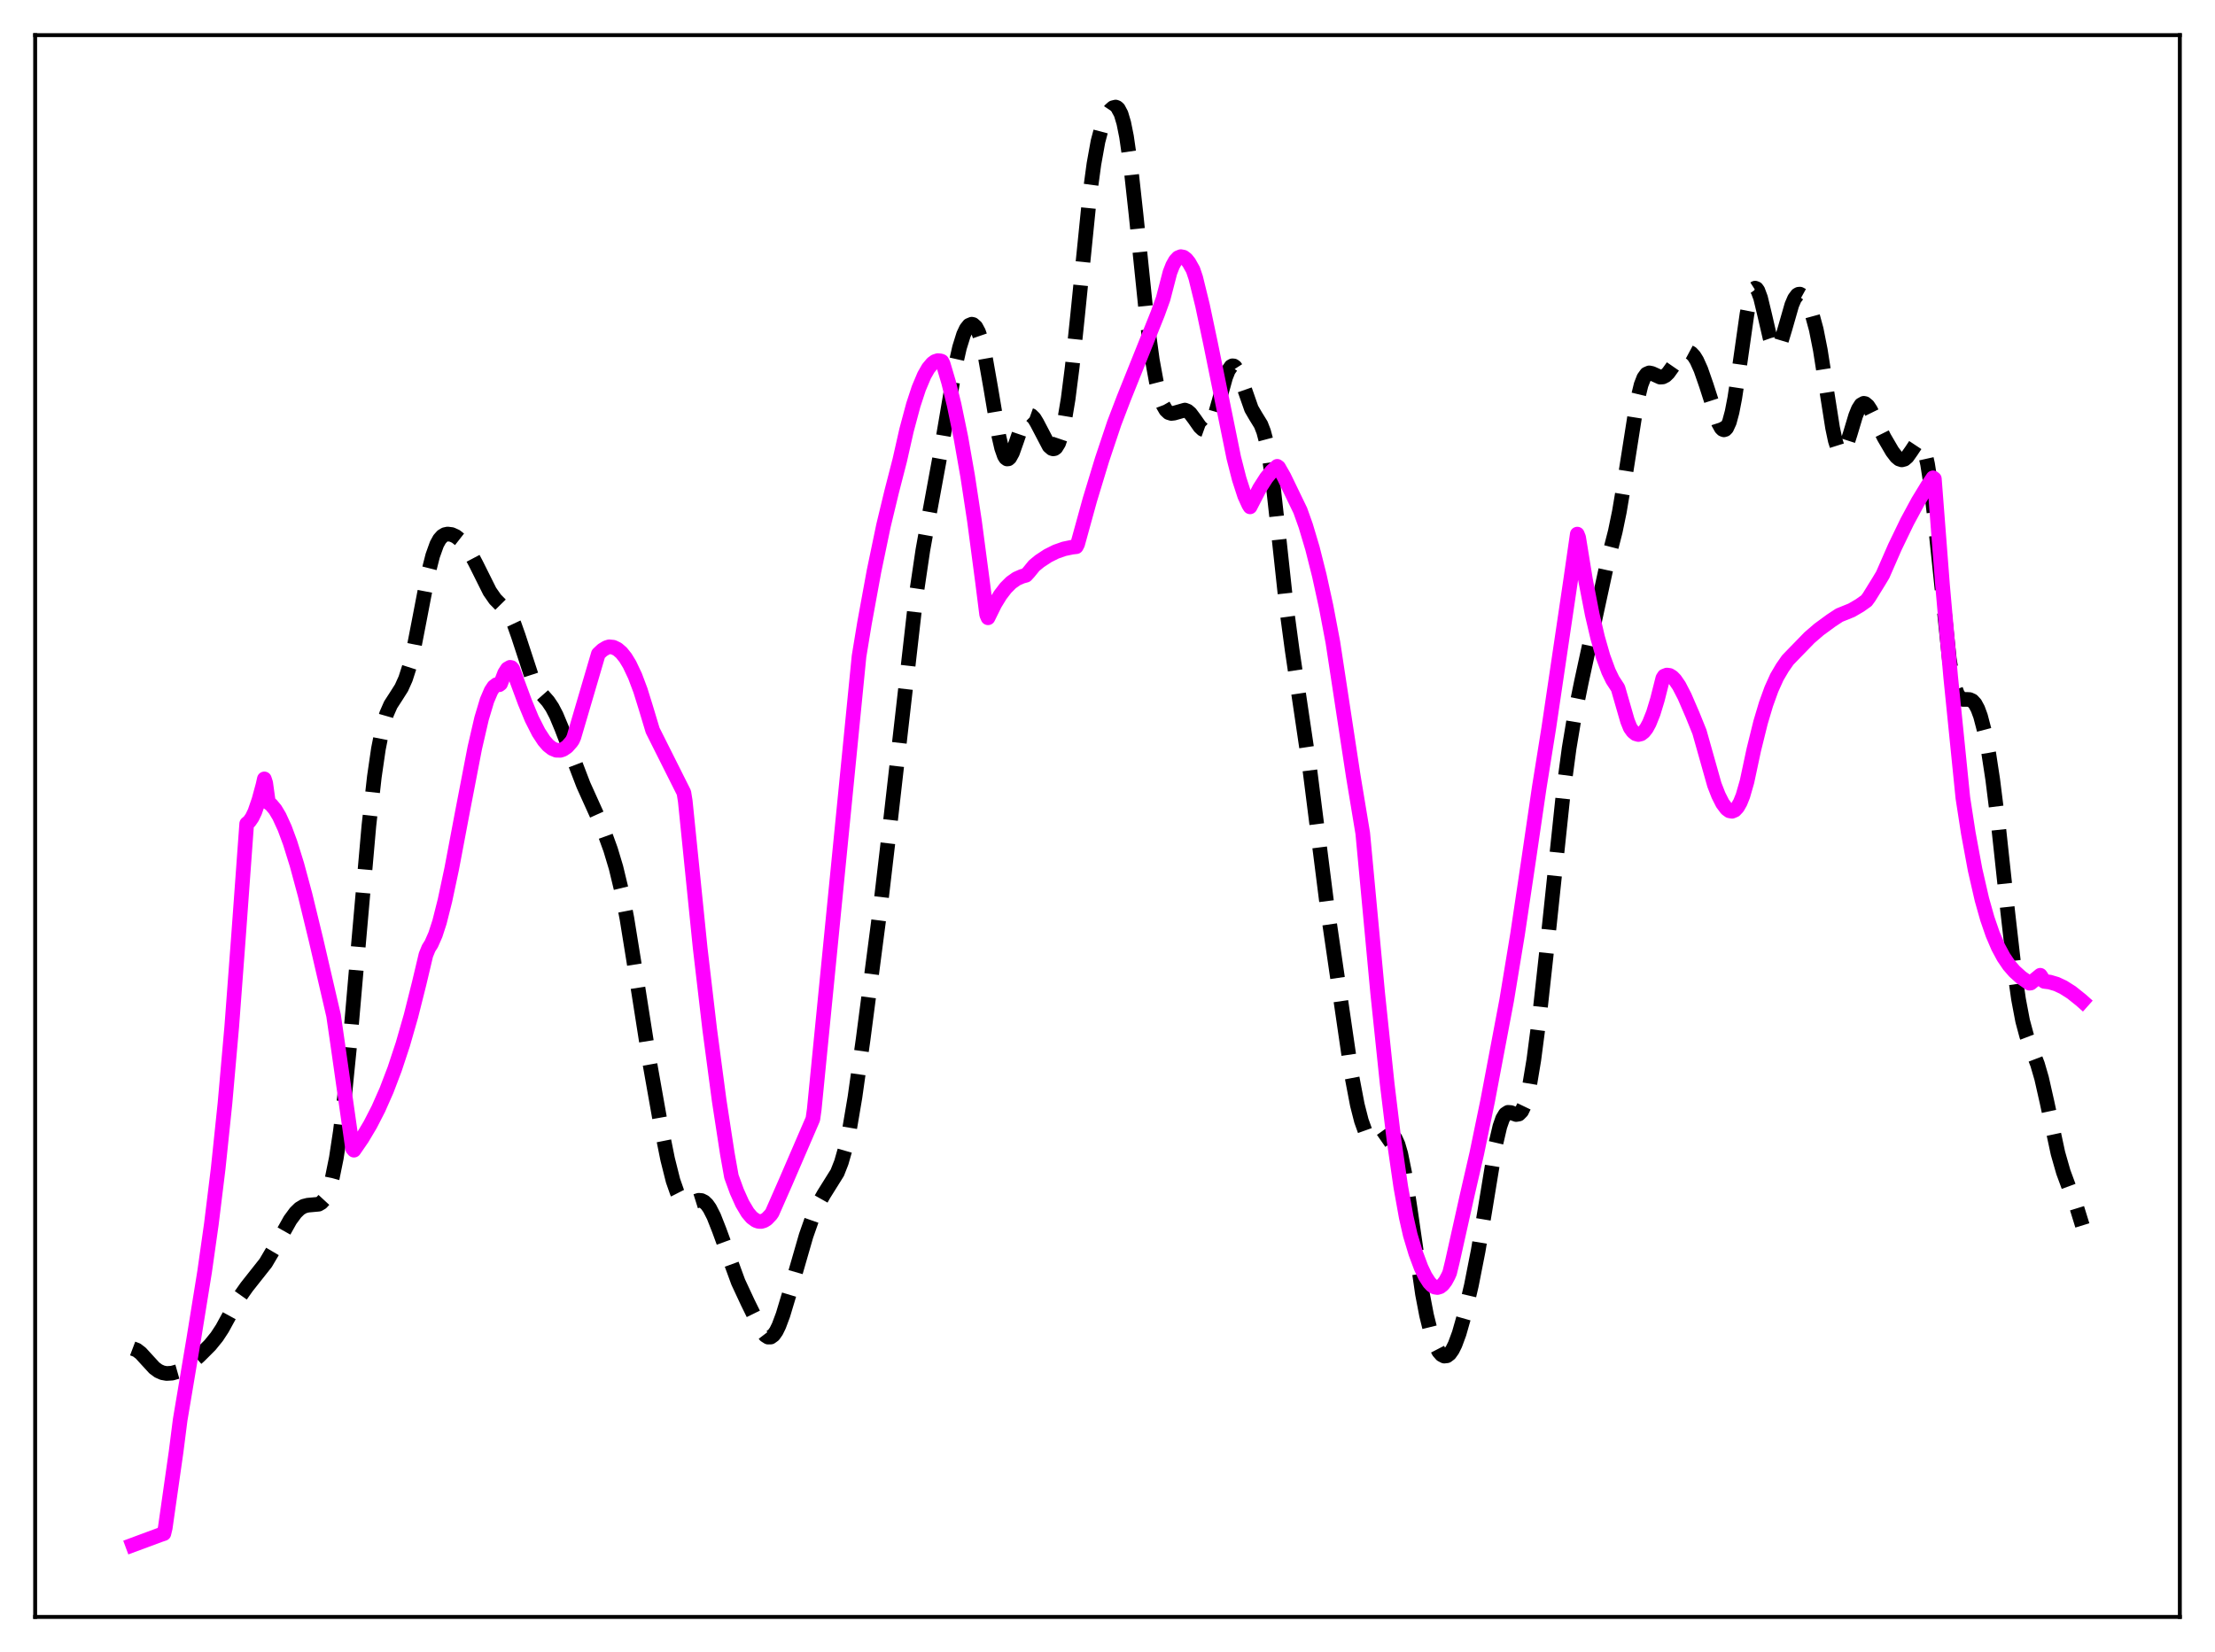 <?xml version="1.0" encoding="utf-8" standalone="no"?>
<!DOCTYPE svg PUBLIC "-//W3C//DTD SVG 1.1//EN"
  "http://www.w3.org/Graphics/SVG/1.1/DTD/svg11.dtd">
<svg xmlns:xlink="http://www.w3.org/1999/xlink" width="453.6pt" height="338.4pt" viewBox="0 0 453.6 338.4" xmlns="http://www.w3.org/2000/svg" version="1.1">
 <defs>
  <style type="text/css">*{stroke-linejoin: round; stroke-linecap: butt}</style>
 </defs>
 <g id="figure_1">
  <g id="patch_1">
   <path d="M 0 338.4 
L 453.6 338.4 
L 453.6 0 
L 0 0 
z
" style="fill: #ffffff"/>
  </g>
  <g id="axes_1">
   <g id="patch_2">
    <path d="M 7.2 331.2 
L 446.4 331.2 
L 446.4 7.2 
L 7.2 7.2 
z
" style="fill: #ffffff"/>
   </g>
   <g id="matplotlib.axis_1"/>
   <g id="matplotlib.axis_2"/>
   <g id="line2d_1">
    <path d="M 27.164 276.218 
L 27.998 276.534 
L 28.832 277.171 
L 29.944 278.39 
L 31.612 280.208 
L 32.446 280.82 
L 33.281 281.186 
L 34.115 281.336 
L 35.227 281.268 
L 36.339 280.953 
L 37.451 280.42 
L 38.842 279.464 
L 40.788 277.754 
L 43.012 275.528 
L 44.402 273.819 
L 45.515 272.12 
L 47.183 269.069 
L 49.129 265.585 
L 50.519 263.614 
L 54.412 258.689 
L 56.08 255.86 
L 59.417 249.897 
L 60.529 248.387 
L 61.363 247.574 
L 62.197 247.077 
L 63.031 246.865 
L 65.256 246.663 
L 65.812 246.341 
L 66.368 245.738 
L 66.924 244.755 
L 67.48 243.305 
L 68.036 241.316 
L 68.87 237.214 
L 69.705 231.709 
L 70.539 224.806 
L 71.651 213.694 
L 73.319 194.436 
L 75.543 169.14 
L 76.656 159.152 
L 77.49 153.417 
L 78.324 149.185 
L 79.158 146.274 
L 79.992 144.369 
L 81.104 142.65 
L 82.217 140.892 
L 83.051 139.034 
L 83.885 136.436 
L 84.719 132.966 
L 85.831 127.228 
L 87.777 117.093 
L 88.612 113.813 
L 89.446 111.49 
L 90.002 110.475 
L 90.558 109.84 
L 91.114 109.504 
L 91.67 109.386 
L 92.504 109.492 
L 93.338 109.871 
L 94.172 110.524 
L 95.285 111.784 
L 96.397 113.453 
L 97.509 115.559 
L 100.289 121.135 
L 101.402 122.735 
L 102.514 123.866 
L 103.626 124.913 
L 104.46 126.095 
L 105.294 127.871 
L 106.128 130.22 
L 109.187 139.549 
L 110.021 141.052 
L 110.855 142.092 
L 112.245 143.667 
L 113.08 144.914 
L 113.914 146.511 
L 115.026 149.18 
L 119.475 160.798 
L 123.367 169.419 
L 125.036 174.018 
L 126.148 177.716 
L 127.26 182.329 
L 128.372 188.083 
L 129.762 196.686 
L 133.099 217.935 
L 135.323 230.479 
L 136.713 237.406 
L 137.826 241.839 
L 138.66 244.222 
L 139.216 245.315 
L 139.772 246.027 
L 140.328 246.398 
L 140.884 246.492 
L 141.718 246.291 
L 143.108 245.857 
L 143.665 245.91 
L 144.221 246.188 
L 144.777 246.718 
L 145.333 247.506 
L 146.167 249.136 
L 147.279 251.956 
L 151.172 262.602 
L 153.118 266.782 
L 155.899 272.439 
L 156.733 273.534 
L 157.289 273.886 
L 157.845 273.872 
L 158.401 273.471 
L 158.957 272.688 
L 159.513 271.555 
L 160.347 269.319 
L 161.737 264.698 
L 165.074 253.121 
L 166.464 249.167 
L 167.576 246.642 
L 168.689 244.662 
L 171.469 240.213 
L 172.303 238.087 
L 173.137 235.168 
L 173.971 231.308 
L 175.084 224.737 
L 176.752 212.914 
L 180.366 185.182 
L 182.313 168.519 
L 187.596 122.095 
L 188.986 112.69 
L 190.376 104.959 
L 192.6 92.849 
L 195.659 74.88 
L 196.493 71.19 
L 197.327 68.512 
L 197.883 67.337 
L 198.439 66.64 
L 198.995 66.407 
L 199.274 66.467 
L 199.83 66.962 
L 200.386 67.996 
L 200.942 69.615 
L 201.776 73.151 
L 202.888 79.472 
L 204.556 89.355 
L 205.112 91.771 
L 205.669 93.361 
L 205.947 93.805 
L 206.225 94.011 
L 206.503 93.987 
L 206.781 93.75 
L 207.337 92.74 
L 208.171 90.387 
L 209.283 87.134 
L 209.839 85.944 
L 210.395 85.227 
L 210.673 85.065 
L 210.951 85.035 
L 211.229 85.134 
L 211.786 85.682 
L 212.342 86.599 
L 214.844 91.383 
L 215.4 91.866 
L 215.678 91.945 
L 215.956 91.892 
L 216.234 91.692 
L 216.79 90.789 
L 217.346 89.151 
L 217.903 86.744 
L 218.737 81.735 
L 219.571 75.193 
L 220.683 64.553 
L 223.185 39.763 
L 224.02 33.59 
L 224.854 28.971 
L 225.688 25.818 
L 226.522 23.812 
L 227.356 22.562 
L 227.912 22.069 
L 228.468 21.927 
L 228.746 22.034 
L 229.024 22.29 
L 229.58 23.336 
L 230.137 25.209 
L 230.693 27.978 
L 231.527 33.762 
L 232.639 43.886 
L 234.863 65.536 
L 235.975 73.711 
L 236.81 78.269 
L 237.644 81.538 
L 238.2 83.021 
L 238.756 83.988 
L 239.312 84.512 
L 239.868 84.688 
L 240.424 84.626 
L 242.649 83.994 
L 243.205 84.21 
L 243.761 84.689 
L 244.595 85.802 
L 245.707 87.39 
L 246.263 87.92 
L 246.819 88.119 
L 247.097 88.065 
L 247.653 87.606 
L 248.209 86.646 
L 248.766 85.194 
L 249.6 82.306 
L 250.99 77.28 
L 251.546 75.876 
L 252.102 75.077 
L 252.38 74.93 
L 252.658 74.956 
L 252.936 75.15 
L 253.492 76.009 
L 254.048 77.38 
L 256.273 83.739 
L 257.107 85.175 
L 258.219 86.983 
L 258.775 88.414 
L 259.331 90.506 
L 259.887 93.407 
L 260.721 99.332 
L 261.834 109.427 
L 263.502 124.864 
L 264.614 133.145 
L 268.229 157.594 
L 271.843 186.164 
L 276.848 220.484 
L 277.96 226.307 
L 278.794 229.576 
L 279.629 231.91 
L 280.185 232.982 
L 280.741 233.694 
L 281.297 234.075 
L 281.853 234.157 
L 282.409 233.986 
L 283.243 233.408 
L 284.355 232.603 
L 284.911 232.512 
L 285.189 232.615 
L 285.746 233.214 
L 286.302 234.431 
L 286.858 236.333 
L 287.692 240.442 
L 288.804 247.74 
L 291.306 265.069 
L 292.141 269.424 
L 292.975 272.791 
L 293.809 275.235 
L 294.643 276.846 
L 295.199 277.483 
L 295.755 277.774 
L 296.311 277.713 
L 296.867 277.292 
L 297.423 276.514 
L 297.98 275.395 
L 298.814 273.134 
L 299.926 269.23 
L 301.316 263.29 
L 302.706 256.227 
L 304.097 247.874 
L 306.321 234.297 
L 307.155 230.724 
L 307.711 229.14 
L 308.267 228.207 
L 308.823 227.843 
L 309.379 227.885 
L 310.492 228.292 
L 311.048 228.193 
L 311.604 227.63 
L 312.16 226.468 
L 312.716 224.632 
L 313.272 222.102 
L 314.106 217.088 
L 315.218 208.552 
L 316.609 195.895 
L 320.223 161.59 
L 321.335 153.264 
L 322.448 146.578 
L 323.838 139.733 
L 329.121 115.371 
L 330.789 108.851 
L 331.623 104.814 
L 332.735 98.174 
L 335.238 82.262 
L 336.072 78.824 
L 336.628 77.395 
L 337.184 76.62 
L 337.74 76.377 
L 338.296 76.491 
L 339.964 77.249 
L 340.52 77.212 
L 341.077 76.925 
L 341.633 76.387 
L 342.467 75.228 
L 344.135 72.813 
L 344.691 72.309 
L 345.247 72.045 
L 345.803 72.052 
L 346.359 72.349 
L 346.915 72.945 
L 347.472 73.84 
L 348.306 75.691 
L 349.418 78.885 
L 351.92 86.655 
L 352.476 87.661 
L 352.754 87.94 
L 353.032 88.046 
L 353.311 87.961 
L 353.589 87.675 
L 354.145 86.468 
L 354.701 84.402 
L 355.257 81.53 
L 356.091 76.029 
L 357.759 64.299 
L 358.315 61.471 
L 358.871 59.668 
L 359.149 59.197 
L 359.428 59.019 
L 359.706 59.129 
L 359.984 59.512 
L 360.54 61.003 
L 361.374 64.47 
L 362.486 69.279 
L 363.042 70.854 
L 363.32 71.309 
L 363.598 71.522 
L 363.876 71.491 
L 364.154 71.226 
L 364.71 70.08 
L 365.544 67.316 
L 366.935 62.461 
L 367.491 61.163 
L 368.047 60.425 
L 368.325 60.27 
L 368.603 60.247 
L 369.159 60.555 
L 369.715 61.252 
L 370.271 62.272 
L 371.105 64.409 
L 371.94 67.477 
L 372.774 71.686 
L 373.886 78.76 
L 375.276 87.588 
L 375.832 90.225 
L 376.388 91.988 
L 376.666 92.499 
L 376.944 92.755 
L 377.222 92.763 
L 377.5 92.536 
L 378.057 91.476 
L 378.891 88.887 
L 380.003 85.18 
L 380.559 83.793 
L 381.115 82.921 
L 381.671 82.613 
L 381.949 82.665 
L 382.505 83.131 
L 383.061 83.977 
L 384.174 86.246 
L 385.842 89.608 
L 387.51 92.463 
L 388.344 93.555 
L 388.9 94.019 
L 389.456 94.199 
L 390.012 94.053 
L 390.569 93.578 
L 391.403 92.398 
L 392.237 91.138 
L 392.793 90.653 
L 393.071 90.619 
L 393.349 90.767 
L 393.627 91.126 
L 394.183 92.567 
L 394.739 95.058 
L 395.295 98.607 
L 396.129 105.673 
L 399.188 134.979 
L 399.744 138.308 
L 400.3 140.681 
L 400.856 142.179 
L 401.412 142.97 
L 401.968 143.262 
L 402.803 143.266 
L 403.359 143.295 
L 403.915 143.55 
L 404.471 144.154 
L 405.027 145.187 
L 405.583 146.691 
L 406.417 149.878 
L 407.251 154.216 
L 408.085 159.693 
L 409.198 168.588 
L 411.144 186.671 
L 412.534 198.84 
L 413.368 204.689 
L 414.202 209.104 
L 415.037 212.206 
L 416.149 215.118 
L 417.261 218.012 
L 418.095 220.883 
L 419.207 225.8 
L 421.432 236.197 
L 422.544 240.088 
L 423.656 243.102 
L 425.324 247.409 
L 426.436 251.009 
L 426.436 251.009 
" clip-path="url(#p2e5c47e344)" style="fill: none; stroke-dasharray: 11.1,4.8; stroke-dashoffset: 0; stroke: #000000; stroke-width: 3"/>
   </g>
   <g id="line2d_2">
    <path d="M 27.164 316.473 
L 32.725 314.411 
L 33.559 314.129 
L 33.837 312.977 
L 36.061 297.382 
L 36.895 290.839 
L 39.676 274.274 
L 41.9 260.508 
L 43.29 250.684 
L 44.68 239.341 
L 46.071 226.011 
L 47.461 210.253 
L 48.851 191.67 
L 50.519 168.729 
L 51.076 168.256 
L 51.632 167.446 
L 52.188 166.285 
L 53.022 163.866 
L 53.856 160.793 
L 54.134 159.545 
L 54.412 160.391 
L 54.968 164.409 
L 55.524 164.823 
L 56.358 165.811 
L 57.193 167.211 
L 58.305 169.641 
L 59.417 172.647 
L 60.807 177.117 
L 62.475 183.292 
L 64.7 192.45 
L 68.314 208.04 
L 69.148 213.791 
L 72.207 235.265 
L 72.485 235.598 
L 74.153 233.17 
L 75.822 230.368 
L 77.49 227.118 
L 79.158 223.342 
L 80.826 218.962 
L 82.495 213.905 
L 84.163 208.092 
L 85.831 201.456 
L 87.221 195.594 
L 87.777 194.225 
L 88.334 193.344 
L 89.168 191.452 
L 90.002 188.883 
L 91.114 184.477 
L 92.504 177.945 
L 94.729 166.168 
L 97.231 153.182 
L 98.621 147.172 
L 99.733 143.46 
L 100.568 141.505 
L 101.124 140.663 
L 101.68 140.237 
L 101.958 140.19 
L 102.236 140.259 
L 102.514 140.043 
L 103.348 137.878 
L 103.904 137.007 
L 104.46 136.689 
L 104.738 136.747 
L 105.016 137.072 
L 105.85 139.4 
L 107.519 143.898 
L 108.909 147.261 
L 110.299 150.009 
L 111.411 151.709 
L 112.245 152.664 
L 113.08 153.325 
L 113.914 153.674 
L 114.748 153.694 
L 115.304 153.514 
L 116.138 152.946 
L 116.972 152.003 
L 117.25 151.602 
L 117.528 150.973 
L 122.533 133.942 
L 123.367 133.157 
L 124.201 132.657 
L 124.757 132.485 
L 125.592 132.571 
L 126.426 132.971 
L 127.26 133.689 
L 128.094 134.732 
L 128.928 136.103 
L 130.04 138.452 
L 131.152 141.41 
L 132.265 144.989 
L 133.655 149.609 
L 140.05 162.36 
L 140.328 164.071 
L 143.386 194.192 
L 145.333 210.817 
L 147.279 225.447 
L 148.947 236.295 
L 149.782 240.983 
L 150.894 244.041 
L 152.006 246.522 
L 153.118 248.394 
L 153.952 249.378 
L 154.786 249.99 
L 155.342 250.183 
L 155.899 250.2 
L 156.455 250.038 
L 157.011 249.693 
L 157.845 248.821 
L 158.123 248.423 
L 160.903 242.096 
L 166.464 229.212 
L 166.742 227.253 
L 175.918 134.424 
L 177.03 127.667 
L 178.976 117.032 
L 180.923 107.669 
L 182.591 100.747 
L 184.259 94.264 
L 185.649 88.109 
L 187.04 82.925 
L 188.152 79.546 
L 189.264 76.905 
L 190.098 75.442 
L 190.932 74.443 
L 191.488 74.045 
L 192.044 73.869 
L 192.6 73.914 
L 192.879 74.022 
L 193.157 74.592 
L 194.269 78.348 
L 195.381 82.875 
L 196.771 89.603 
L 198.161 97.528 
L 199.552 106.674 
L 201.22 119.287 
L 202.054 125.904 
L 202.332 126.544 
L 203.722 123.718 
L 204.834 121.899 
L 205.947 120.445 
L 207.059 119.333 
L 208.171 118.547 
L 209.283 118.059 
L 210.117 117.828 
L 210.673 117.221 
L 211.786 115.857 
L 212.898 114.944 
L 214.566 113.844 
L 216.234 113.008 
L 217.903 112.424 
L 219.571 112.075 
L 220.405 111.983 
L 220.683 111.45 
L 223.185 102.377 
L 225.688 94.139 
L 228.19 86.662 
L 230.137 81.565 
L 237.088 64.241 
L 238.2 61.158 
L 239.59 55.807 
L 240.146 54.386 
L 240.702 53.39 
L 241.258 52.794 
L 241.814 52.567 
L 242.371 52.676 
L 242.927 53.092 
L 243.483 53.785 
L 244.317 55.265 
L 244.873 56.918 
L 246.263 62.582 
L 247.931 70.488 
L 252.658 93.762 
L 253.77 98.116 
L 254.883 101.552 
L 255.717 103.379 
L 255.995 103.823 
L 257.941 100.044 
L 259.331 97.875 
L 260.443 96.514 
L 261.556 95.518 
L 261.834 95.717 
L 262.946 97.667 
L 266.282 104.573 
L 267.395 107.69 
L 268.785 112.357 
L 270.175 117.872 
L 271.565 124.226 
L 272.955 131.569 
L 277.126 158.945 
L 279.072 170.679 
L 279.907 179.618 
L 282.131 203.445 
L 284.077 222.024 
L 285.468 233.476 
L 286.858 243.106 
L 287.97 249.303 
L 288.804 252.978 
L 289.916 256.684 
L 291.028 259.664 
L 291.863 261.418 
L 292.697 262.711 
L 293.253 263.295 
L 293.809 263.638 
L 294.365 263.732 
L 294.921 263.561 
L 295.477 263.115 
L 296.033 262.379 
L 296.589 261.345 
L 296.867 260.712 
L 297.423 258.428 
L 300.482 244.711 
L 302.428 236.245 
L 304.653 225.468 
L 308.545 204.883 
L 310.77 191.386 
L 312.994 176.467 
L 315.218 161.278 
L 317.165 149.131 
L 321.613 119.066 
L 323.004 109.403 
L 323.282 110.104 
L 324.672 118.672 
L 326.062 125.851 
L 327.174 130.602 
L 328.286 134.484 
L 329.399 137.517 
L 330.233 139.245 
L 331.345 140.953 
L 333.291 147.692 
L 333.847 149.075 
L 334.403 149.852 
L 334.96 150.299 
L 335.516 150.455 
L 336.072 150.32 
L 336.628 149.893 
L 337.184 149.171 
L 337.74 148.15 
L 338.574 146.068 
L 339.408 143.325 
L 340.52 138.93 
L 340.798 138.489 
L 341.355 138.273 
L 341.911 138.349 
L 342.467 138.687 
L 343.023 139.256 
L 343.857 140.474 
L 344.969 142.624 
L 346.637 146.491 
L 348.028 149.936 
L 351.086 160.772 
L 351.92 162.905 
L 352.754 164.561 
L 353.589 165.679 
L 354.145 166.081 
L 354.701 166.179 
L 355.257 165.945 
L 355.813 165.355 
L 356.369 164.381 
L 356.925 162.997 
L 357.759 160.095 
L 359.149 153.591 
L 360.54 147.967 
L 361.652 144.239 
L 362.764 141.161 
L 363.876 138.696 
L 364.988 136.803 
L 366.101 135.199 
L 367.769 133.475 
L 368.881 132.336 
L 370.549 130.615 
L 372.496 128.938 
L 374.998 127.106 
L 376.666 126.009 
L 379.169 124.997 
L 380.837 124.025 
L 382.227 123.04 
L 382.783 122.272 
L 384.73 119.126 
L 385.564 117.732 
L 388.066 112.01 
L 390.569 106.827 
L 392.793 102.708 
L 394.739 99.514 
L 395.851 97.87 
L 396.129 98.081 
L 397.798 119.793 
L 399.466 138.623 
L 401.968 163.442 
L 403.081 170.645 
L 404.471 178.161 
L 405.861 184.227 
L 406.973 188.167 
L 408.085 191.387 
L 409.198 193.995 
L 410.31 196.064 
L 411.422 197.701 
L 412.534 198.981 
L 413.924 200.232 
L 415.593 201.393 
L 415.871 201.358 
L 417.817 199.766 
L 418.095 200.16 
L 418.373 200.793 
L 418.651 201.025 
L 419.763 201.163 
L 421.154 201.575 
L 422.544 202.227 
L 424.212 203.284 
L 426.158 204.839 
L 426.436 205.086 
L 426.436 205.086 
" clip-path="url(#p2e5c47e344)" style="fill: none; stroke: #ff00ff; stroke-width: 3; stroke-linecap: square"/>
   </g>
   <g id="patch_3">
    <path d="M 7.2 331.2 
L 7.2 7.2 
" style="fill: none; stroke: #000000; stroke-width: 0.8; stroke-linejoin: miter; stroke-linecap: square"/>
   </g>
   <g id="patch_4">
    <path d="M 446.4 331.2 
L 446.4 7.2 
" style="fill: none; stroke: #000000; stroke-width: 0.8; stroke-linejoin: miter; stroke-linecap: square"/>
   </g>
   <g id="patch_5">
    <path d="M 7.2 331.2 
L 446.4 331.2 
" style="fill: none; stroke: #000000; stroke-width: 0.8; stroke-linejoin: miter; stroke-linecap: square"/>
   </g>
   <g id="patch_6">
    <path d="M 7.2 7.2 
L 446.4 7.2 
" style="fill: none; stroke: #000000; stroke-width: 0.8; stroke-linejoin: miter; stroke-linecap: square"/>
   </g>
  </g>
 </g>
 <defs>
  <clipPath id="p2e5c47e344">
   <rect x="7.2" y="7.2" width="439.2" height="324"/>
  </clipPath>
 </defs>
</svg>
